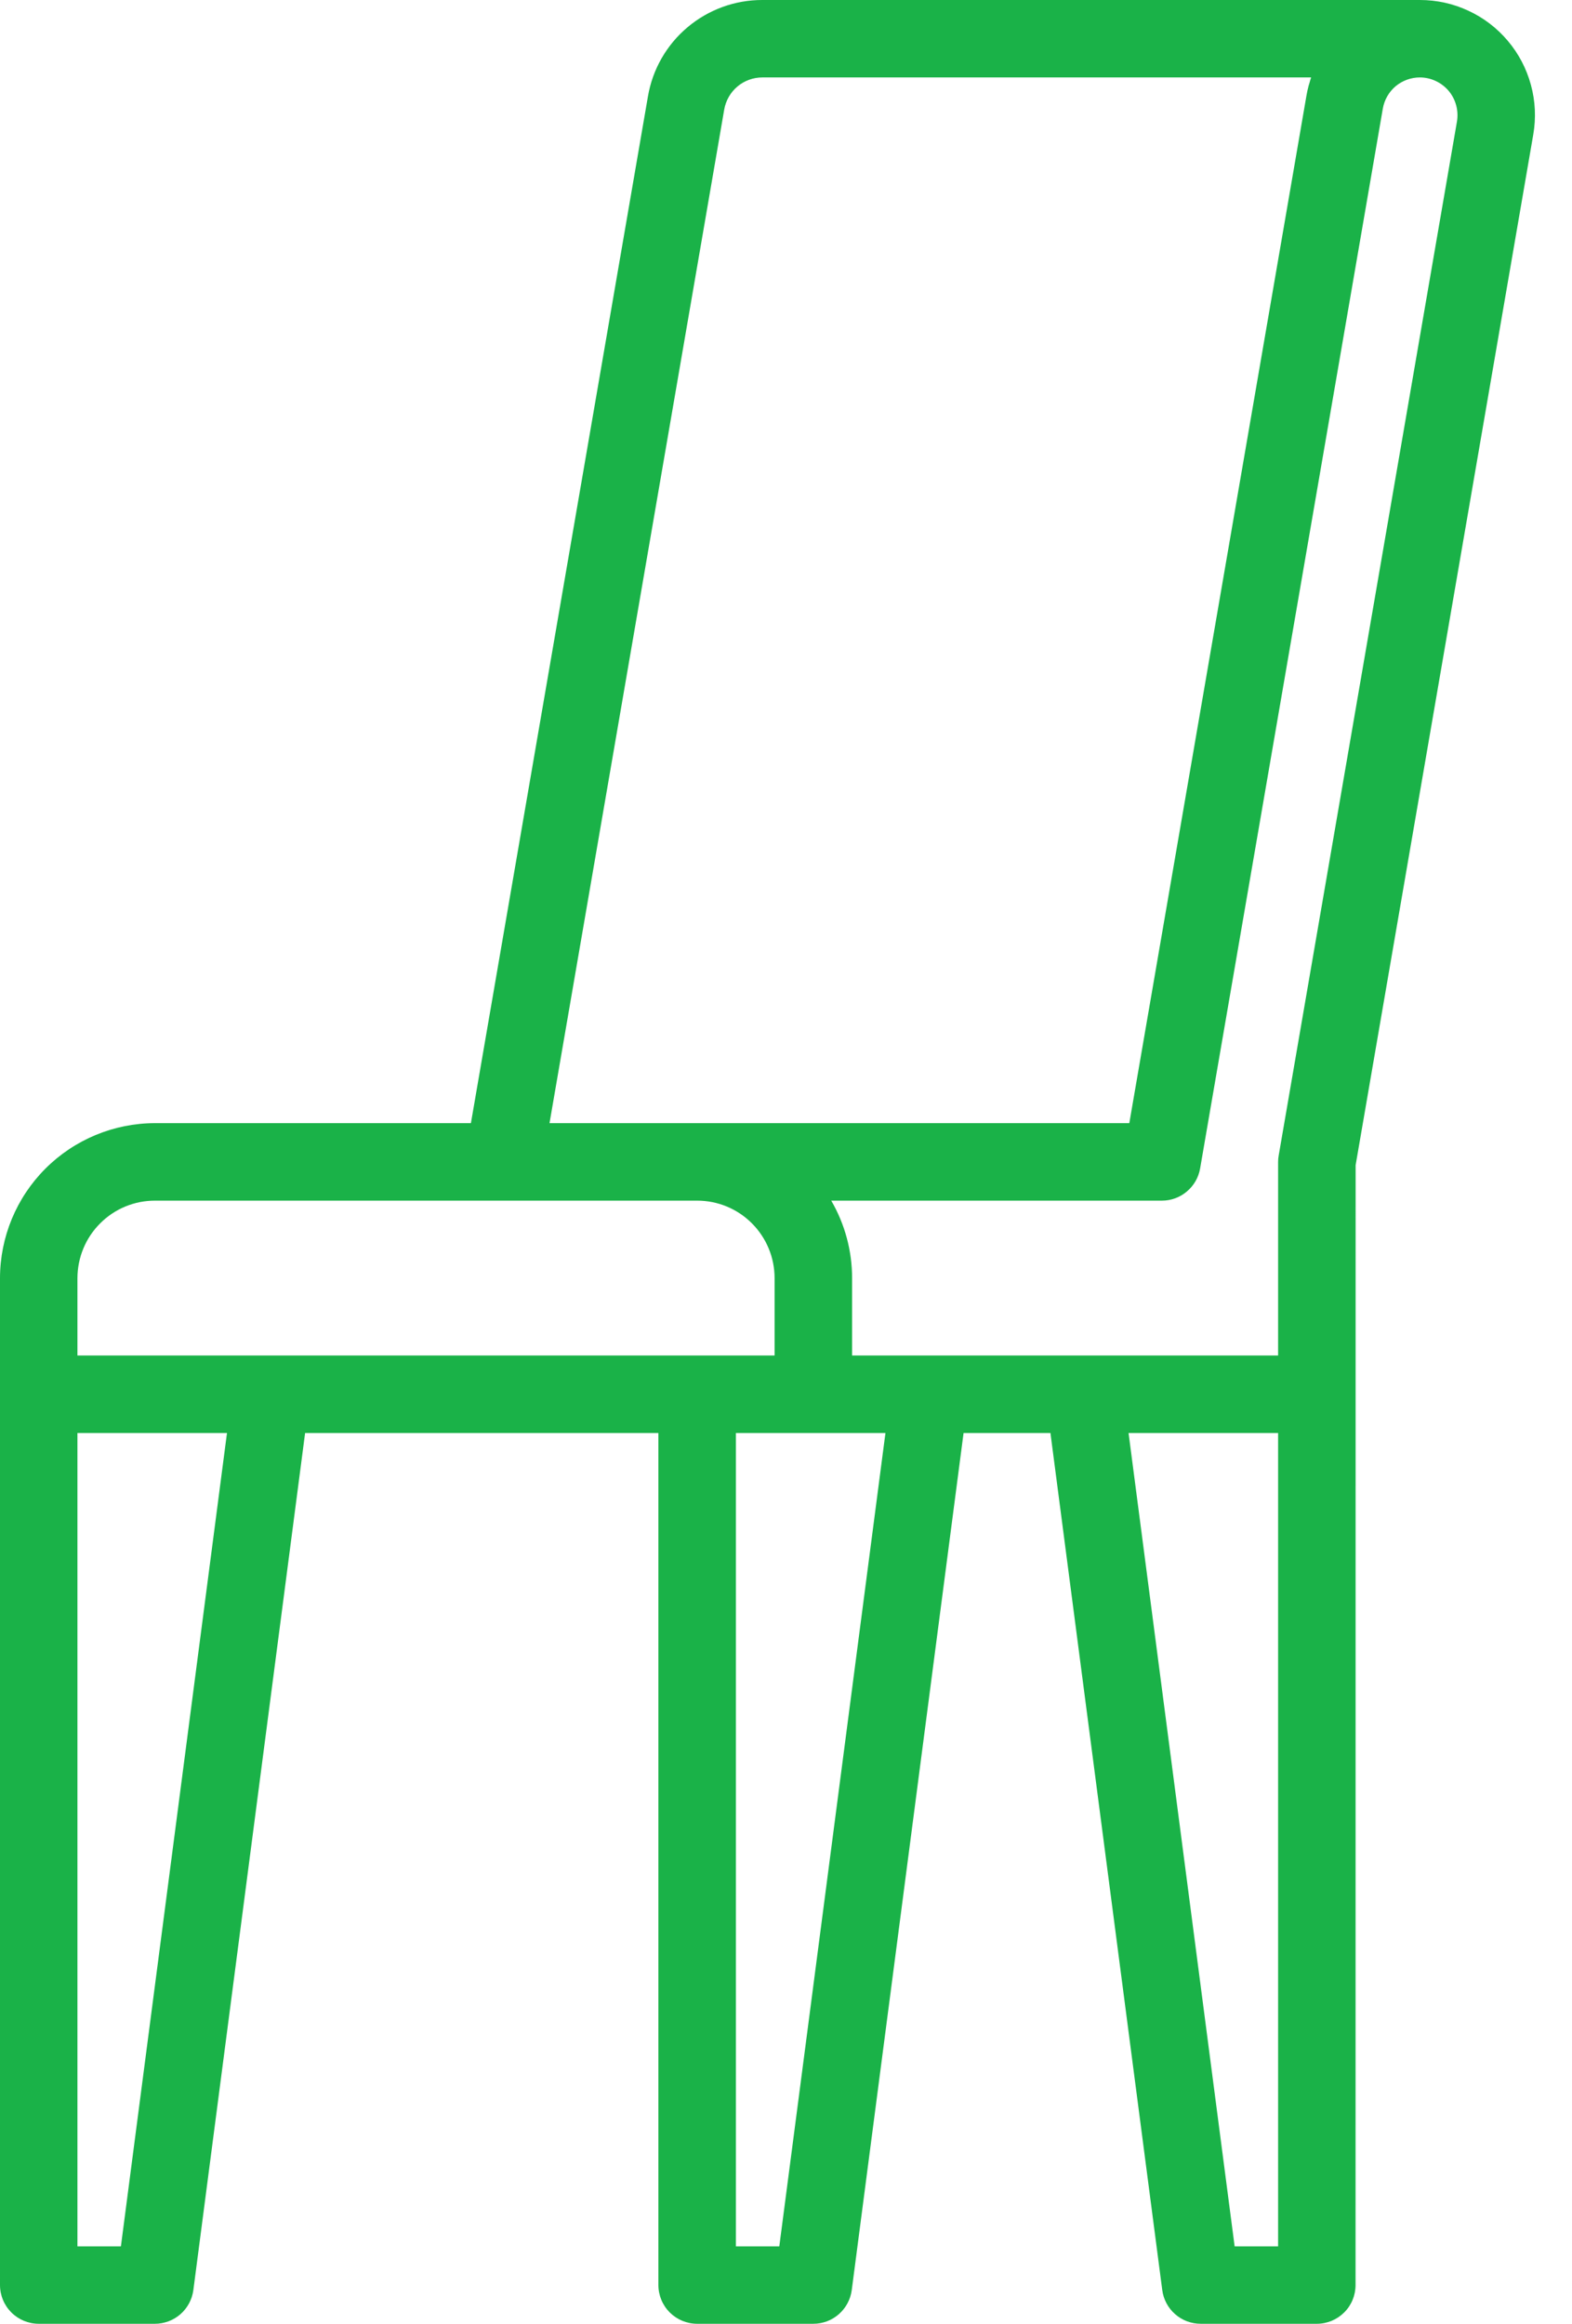 <svg width="23" height="34" viewBox="0 0 23 34" fill="none" xmlns="http://www.w3.org/2000/svg">
<path d="M22.062 0.599C21.904 0.411 21.707 0.26 21.484 0.157C21.262 0.053 21.02 -0 20.774 2.76306e-06H11.154C10.753 -0.001 10.365 0.141 10.059 0.399C9.752 0.657 9.547 1.016 9.48 1.411L6.89 16.433H2.267C1.666 16.434 1.09 16.673 0.665 17.098C0.24 17.523 0.001 18.099 0 18.7V33.433C1.50287e-06 33.584 0.06 33.728 0.166 33.834C0.272 33.94 0.416 34 0.567 34H2.267C2.404 34 2.537 33.95 2.641 33.859C2.744 33.768 2.811 33.643 2.829 33.507L4.464 20.967H9.633V33.433C9.633 33.584 9.693 33.728 9.799 33.834C9.906 33.94 10.05 34 10.2 34H11.9C12.038 34 12.171 33.95 12.274 33.859C12.377 33.768 12.444 33.643 12.462 33.507L14.098 20.967H15.369L17.005 33.507C17.023 33.643 17.089 33.768 17.193 33.859C17.296 33.95 17.429 34 17.567 34H19.267C19.417 34 19.561 33.94 19.667 33.834C19.774 33.728 19.833 33.584 19.833 33.433L19.834 17.049L22.433 1.97V1.97C22.475 1.728 22.464 1.48 22.399 1.243C22.335 1.006 22.22 0.786 22.062 0.599ZM10.596 1.603C10.619 1.472 10.687 1.352 10.789 1.266C10.891 1.18 11.021 1.133 11.154 1.133H19.183C19.174 1.158 19.167 1.184 19.16 1.21C19.155 1.225 19.15 1.24 19.146 1.256C19.134 1.302 19.123 1.349 19.115 1.398L16.523 16.433H8.04L10.596 1.603ZM1.133 18.7C1.134 18.399 1.253 18.111 1.466 17.899C1.678 17.686 1.966 17.567 2.267 17.567H10.2C10.501 17.567 10.789 17.686 11.001 17.899C11.213 18.111 11.333 18.399 11.333 18.7V19.833H1.133V18.7ZM1.769 32.867H1.133V20.967H3.321L1.769 32.867ZM11.402 32.867H10.767V20.967H12.955L11.402 32.867ZM18.7 32.867H18.064L16.512 20.967H18.7V32.867ZM21.317 1.777V1.777L18.709 16.904C18.703 16.936 18.7 16.968 18.7 17V19.833H12.467V18.7C12.467 18.302 12.362 17.911 12.162 17.567H17C17.134 17.567 17.263 17.52 17.365 17.433C17.468 17.347 17.536 17.228 17.559 17.096L20.232 1.59C20.254 1.462 20.32 1.346 20.419 1.262C20.519 1.179 20.644 1.133 20.774 1.133C20.854 1.133 20.934 1.151 21.006 1.185C21.079 1.219 21.143 1.268 21.195 1.329C21.247 1.391 21.284 1.462 21.305 1.54C21.326 1.617 21.33 1.698 21.317 1.777Z" fill="#1AB248"/>
</svg>

